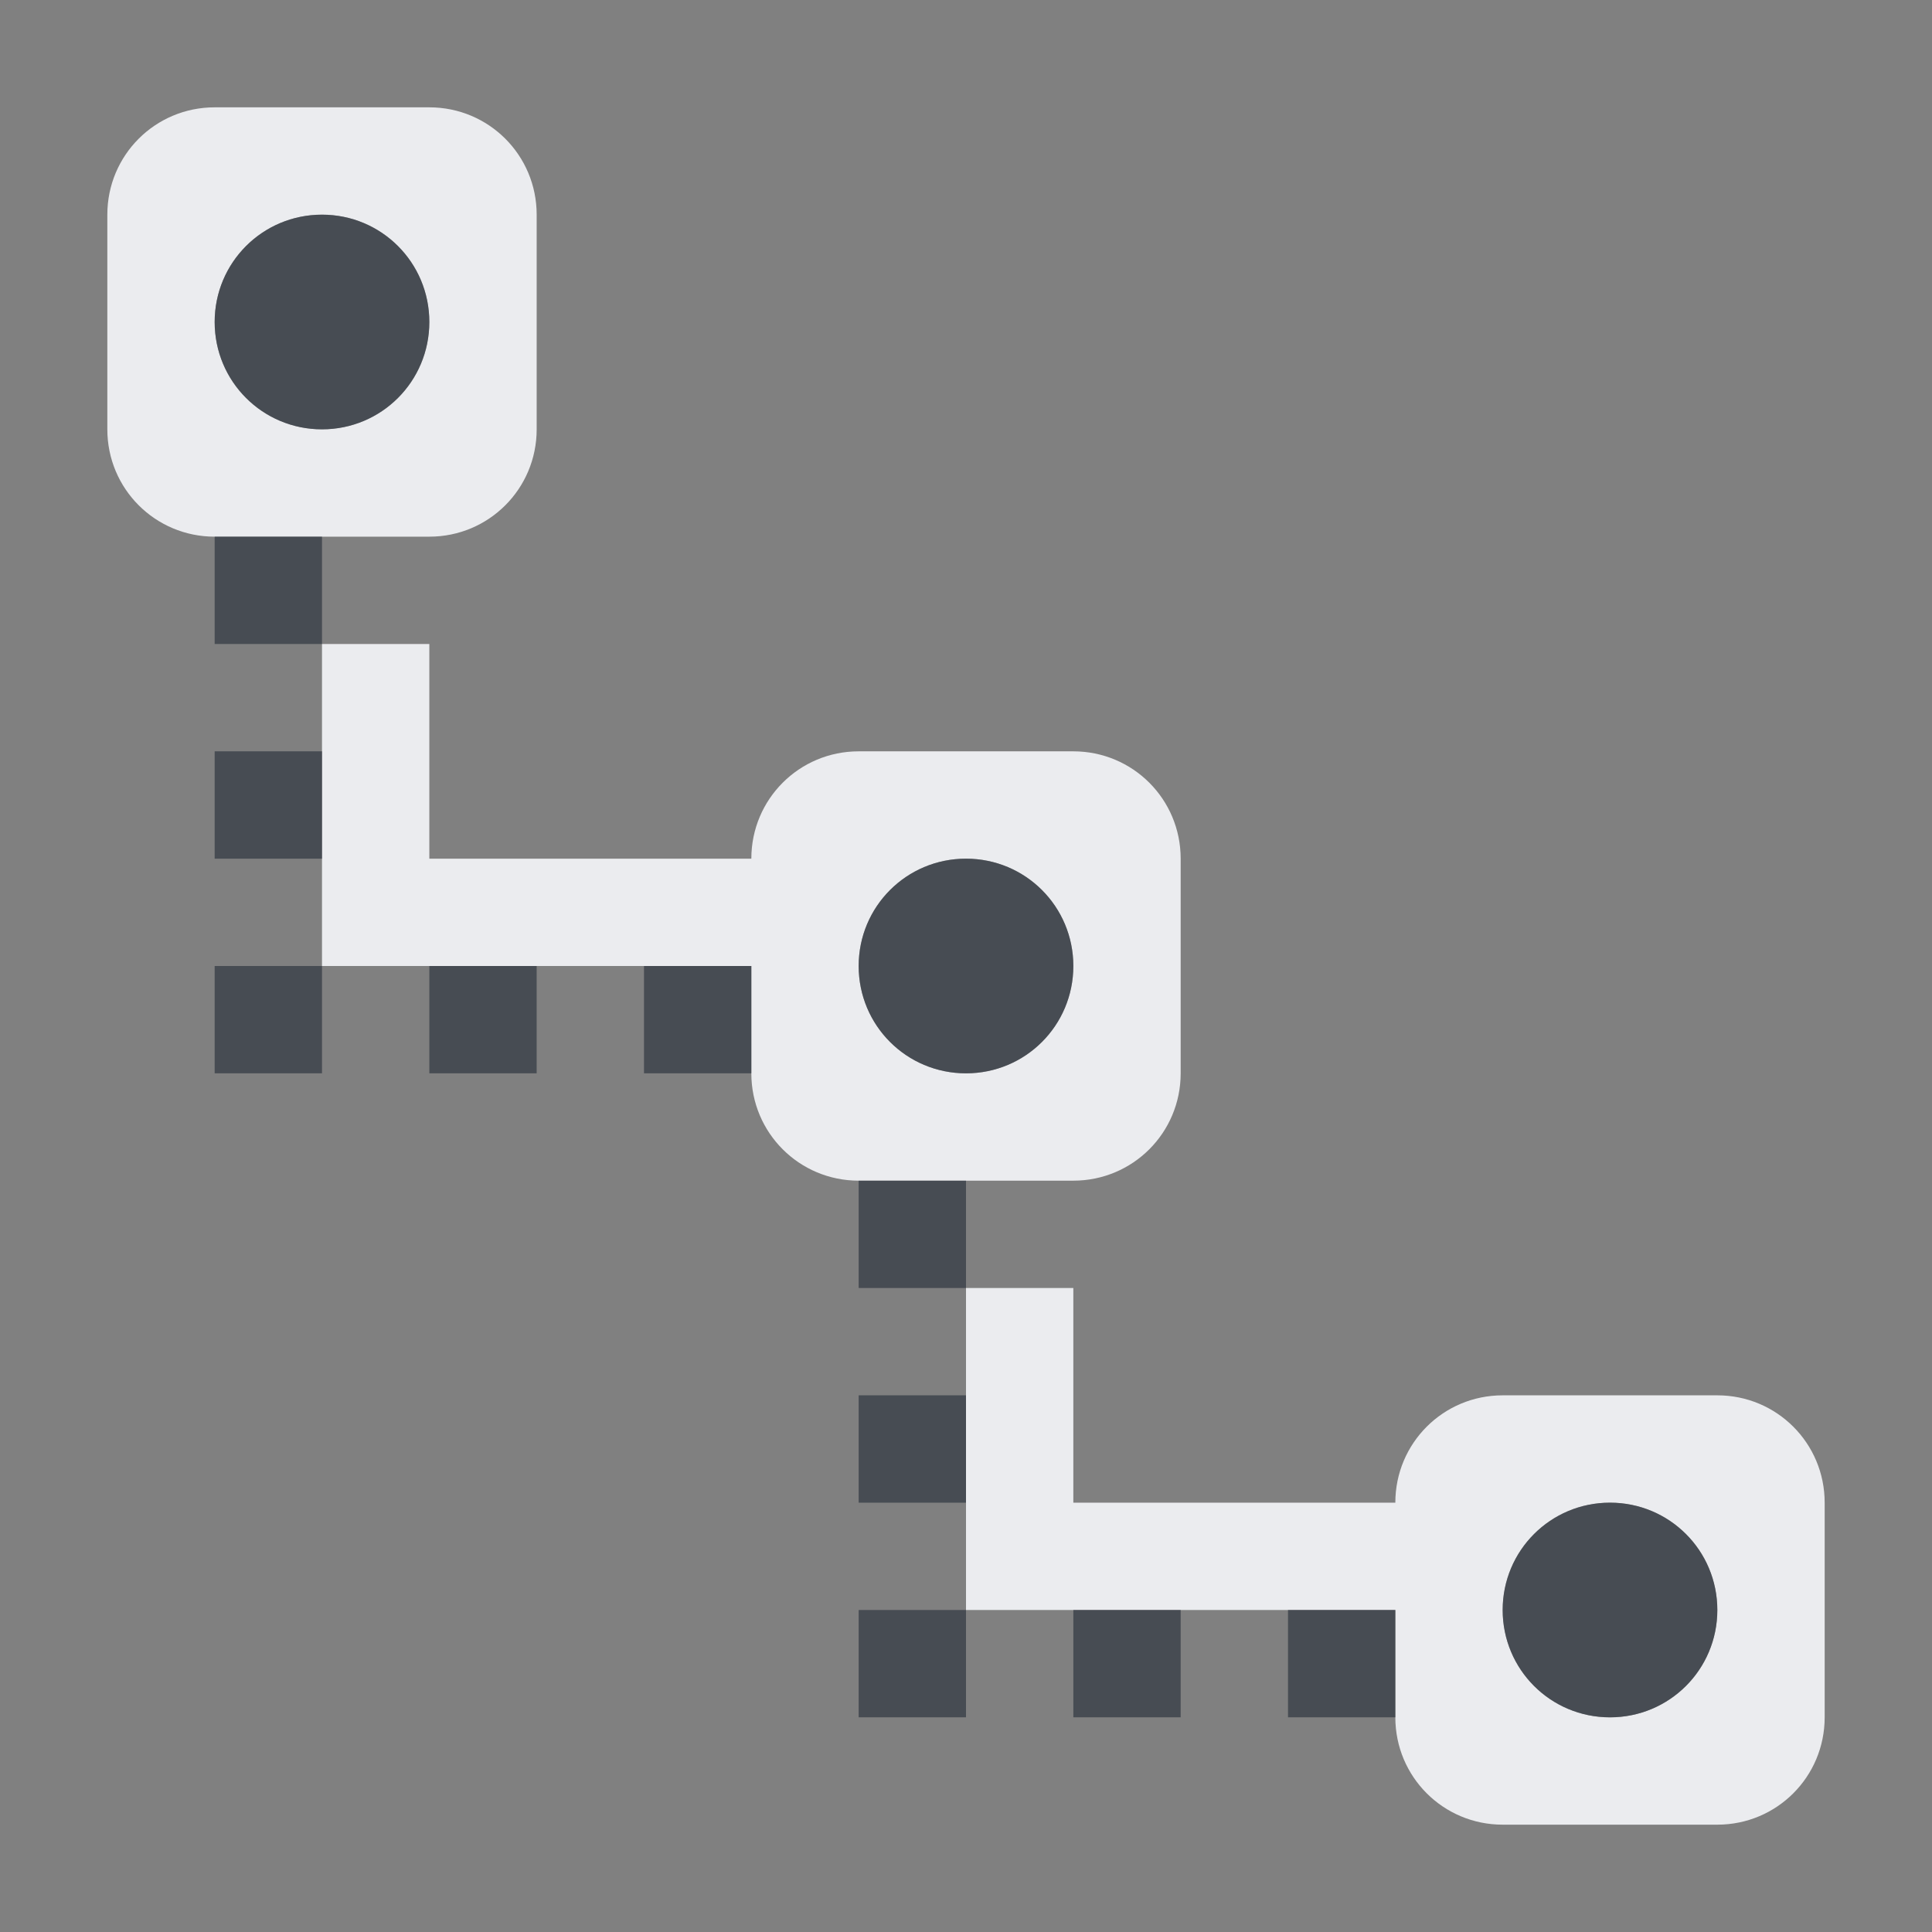 <?xml version="1.0" encoding="UTF-8" standalone="no"?>
<!-- Created with Inkscape (http://www.inkscape.org/) -->
<svg xmlns:dc="http://purl.org/dc/elements/1.1/" xmlns:cc="http://creativecommons.org/ns#" xmlns:rdf="http://www.w3.org/1999/02/22-rdf-syntax-ns#" xmlns:svg="http://www.w3.org/2000/svg" xmlns="http://www.w3.org/2000/svg" xmlns:sodipodi="http://sodipodi.sourceforge.net/DTD/sodipodi-0.dtd" xmlns:inkscape="http://www.inkscape.org/namespaces/inkscape" width="18" height="18" id="svg13094" version="1.1" inkscape:version="0.48.3.1 r9886" sodipodi:docname="view-list-tree.svg">
  <rect width="100%" height="100%" fill="#808080" stroke="none"/>
  <sodipodi:namedview id="base" pagecolor="#ffffff" bordercolor="#666666" borderopacity="1.0" inkscape:pageopacity="0.0" inkscape:pageshadow="2" inkscape:zoom="22.627418" inkscape:cx="9.8956348" inkscape:cy="8.3847676" inkscape:document-units="px" inkscape:current-layer="svg13094" showgrid="true" inkscape:snap-bbox="true" inkscape:bbox-paths="true" inkscape:bbox-nodes="true" inkscape:snap-bbox-edge-midpoints="true" inkscape:snap-bbox-midpoints="true" inkscape:object-paths="true" inkscape:snap-intersection-paths="true" inkscape:object-nodes="true" inkscape:snap-smooth-nodes="true" inkscape:snap-midpoints="true" inkscape:snap-object-midpoints="true" inkscape:snap-center="true" showguides="true" inkscape:guide-bbox="true" inkscape:window-width="1920" inkscape:window-height="1023" inkscape:window-x="-10" inkscape:window-y="35" inkscape:window-maximized="1" inkscape:snap-global="true" fit-margin-top="0" fit-margin-left="0" fit-margin-right="0" fit-margin-bottom="0" showborder="true" inkscape:showpageshadow="false">
    <inkscape:grid type="xygrid" id="grid3075" empspacing="5" visible="true" enabled="true" snapvisiblegridlinesonly="true" originx="1.6362304e-08px" originy="5px"/>
  </sodipodi:namedview>
  <defs id="defs13096"/>
  <path style="color:#000000;fill:#f3f4f7;fill-opacity:0.928;fill-rule:nonzero;stroke:none;stroke-width:2;marker:none;visibility:visible;display:inline;overflow:visible;enable-background:accumulate" d="M 1,6.2146973e-6 C 0.446,6.2146973e-6 1.6362304e-8,0.446 1.6362304e-8,1 l 0,2 c 0,0.554 0.446,1 1,1 l 2,0 c 0.554,0 1,-0.446 1,-1 l 0,-2 C 4,0.446 3.554,6.2146973e-6 3,6.2146973e-6 l -2,0 z M 2,1 c 0.554,0 1,0.446 1,1 0,0.554 -0.446,1 -1,1 -0.554,0 -1,-0.446 -1,-1 0,-0.554 0.446,-1 1,-1 z m 0,4 0,3 1,0 3,0 0,1 c 0,0.554 0.446,1 1,1 l 2,0 c 0.554,0 1,-0.446 1,-1 l 0,-2 c 0,-0.554 -0.446,-1 -1,-1 l -2,0 c -0.554,0 -1,0.446 -1,1 l -3,0 0,-2 -1,0 z m 6,2 c 0.554,0 1,0.446 1,1 0,0.554 -0.446,1 -1,1 -0.554,0 -1,-0.446 -1,-1 0,-0.554 0.446,-1 1,-1 z m 0,4 0,3 1,0 3,0 0,1 c 0,0.554 0.446,1 1,1 l 2,0 c 0.554,0 1,-0.446 1,-1 l 0,-2 c 0,-0.554 -0.446,-1 -1,-1 l -2,0 c -0.554,0 -1,0.446 -1,1 l -3,0 0,-2 -1,0 z m 6,2 c 0.554,0 1,0.446 1,1 0,0.554 -0.446,1 -1,1 -0.554,0 -1,-0.446 -1,-1 0,-0.554 0.446,-1 1,-1 z" id="path3076" inkscape:connector-curvature="0" transform="translate(1,1)"/>
  <path style="color:#000000;fill:#2f3741;fill-opacity:0.7;fill-rule:nonzero;stroke:none;stroke-width:2;marker:none;visibility:visible;display:inline;overflow:visible;enable-background:accumulate" d="M 2 1 C 1.446 1 1 1.446 1 2 C 1 2.554 1.446 3 2 3 C 2.554 3 3 2.554 3 2 C 3 1.446 2.554 1 2 1 z M 1 4 L 1 5 L 2 5 L 2 4 L 1 4 z M 1 6 L 1 7 L 2 7 L 2 6 L 1 6 z M 8 7 C 7.446 7 7 7.446 7 8 C 7 8.554 7.446 9 8 9 C 8.554 9 9 8.554 9 8 C 9 7.446 8.554 7 8 7 z M 1 8 L 1 9 L 2 9 L 2 8 L 1 8 z M 3 8 L 3 9 L 4 9 L 4 8 L 3 8 z M 5 8 L 5 9 L 6 9 L 6 8 L 5 8 z M 7 10 L 7 11 L 8 11 L 8 10 L 7 10 z M 7 12 L 7 13 L 8 13 L 8 12 L 7 12 z M 14 13 C 13.446 13 13 13.446 13 14 C 13 14.554 13.446 15 14 15 C 14.554 15 15 14.554 15 14 C 15 13.446 14.554 13 14 13 z M 7 14 L 7 15 L 8 15 L 8 14 L 7 14 z M 9 14 L 9 15 L 10 15 L 10 14 L 9 14 z M 11 14 L 11 15 L 12 15 L 12 14 L 11 14 z " id="rect3078" transform="translate(1,1)"/>
</svg>
